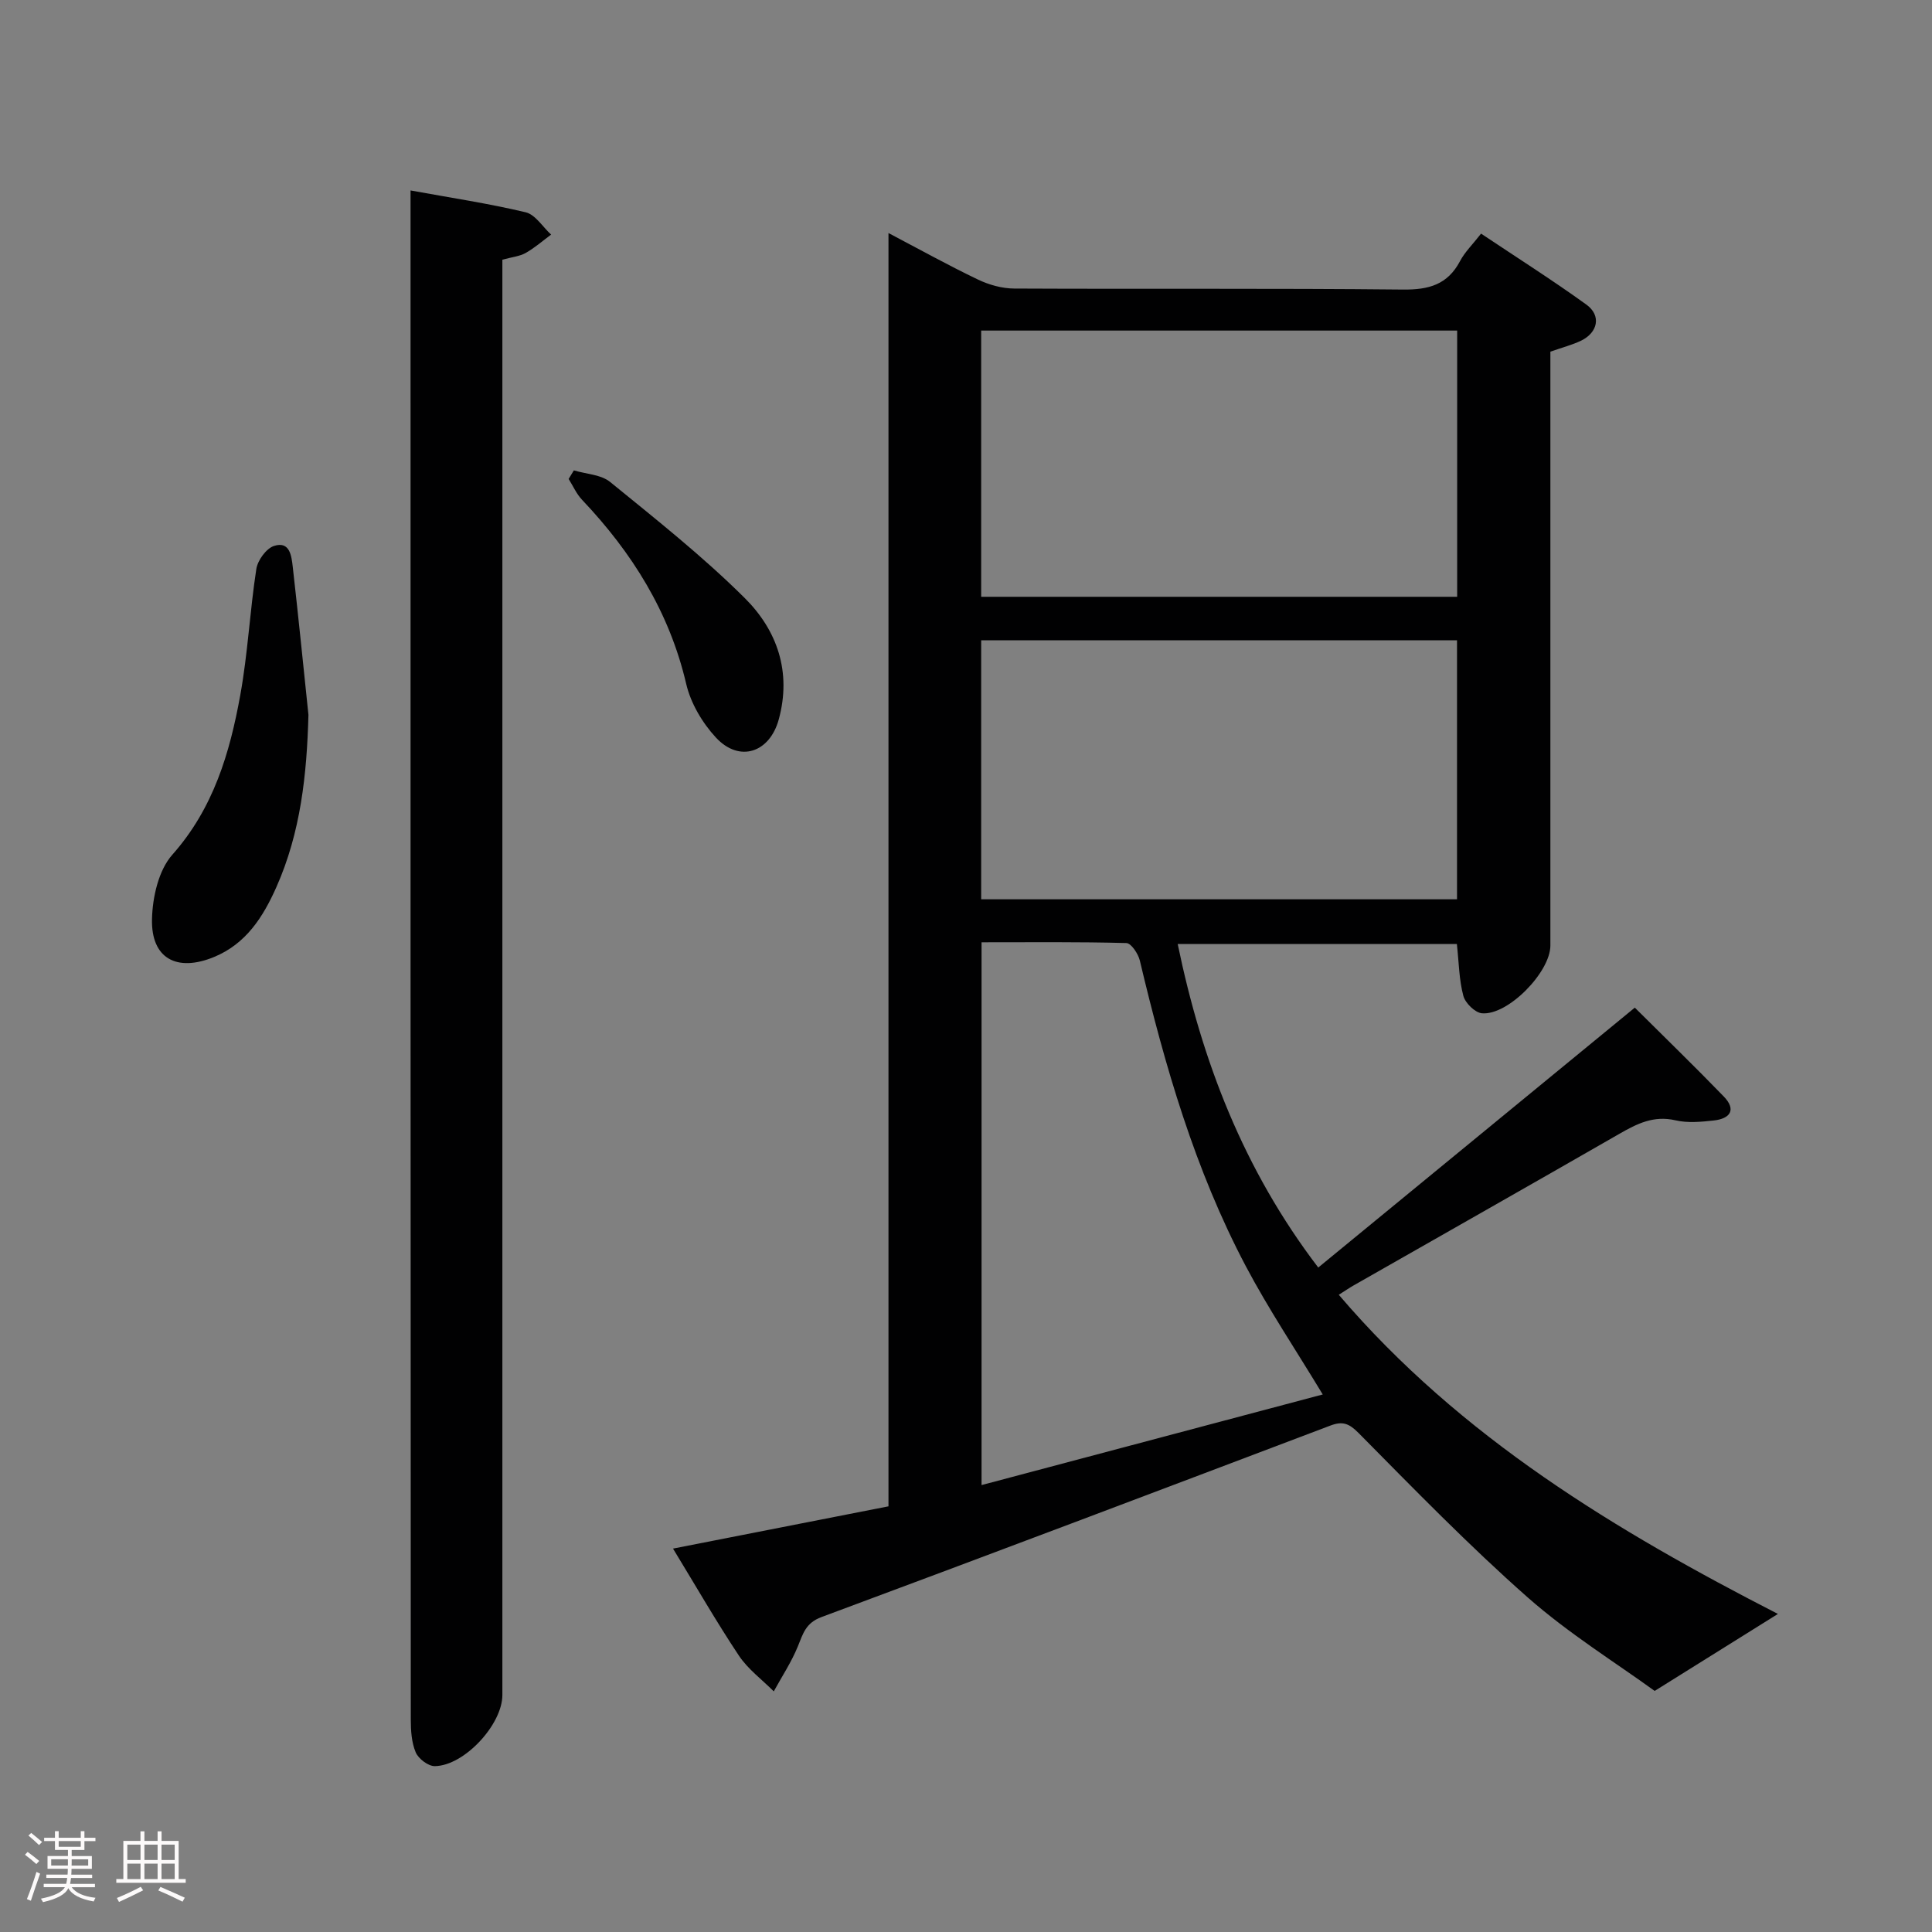 <svg enable-background="new 0 0 400 400" viewBox="0 0 400 400" xmlns="http://www.w3.org/2000/svg"><rect x="0" y="0" width="400" height="400" fill="#808080" stroke="none"/><path d="m5.17 384 .55-.58c.85.61 1.65 1.24 2.4 1.87l-.59.64c-.83-.73-1.62-1.38-2.36-1.93m1.22 9.53-.82-.34c.71-1.76 1.37-3.64 1.98-5.63.24.13.5.25.76.36-.6 1.67-1.24 3.54-1.92 5.61m-.5-13.5.57-.54c.56.44 1.31 1.06 2.26 1.87l-.64.64c-.68-.66-1.41-1.32-2.19-1.97m3.25.46h2.24v-1.36h.77v1.36h4.57v-1.36h.76v1.36h2.28v.69h-2.28v1.84h-2.64v1.26h4.18v2.64h-4.21c0 .45-.02.86-.05 1.21h4.32v.69h-4.38c-.04.34-.1.75-.19 1.22h5.15v.69h-4.82c.87 1.19 2.51 1.92 4.93 2.19-.17.31-.3.57-.37.76-2.77-.49-4.52-1.41-5.26-2.76-.56 1.26-2.3 2.23-5.24 2.9-.12-.24-.26-.48-.43-.72 2.73-.55 4.38-1.34 4.96-2.38h-4.38v-.69h4.65c.1-.38.17-.79.21-1.22h-4.32v-.69h4.4c.03-.34.05-.75.05-1.21h-4.2v-2.64h4.23v-1.26h-2.69v-1.84h-2.24zm1.46 4.46v1.29h3.45c.01-.4.02-.57.01-.53v-.32-.45h-3.46zm1.55-2.59h4.57v-1.19h-4.57zm6.11 2.59h-3.42v.77c-.02.19-.01.37-.02.53h3.44z" fill="#fcfafa"/><path d="m32.63 379.16h.82v1.98h3.54v7.89h1.46v.78h-14.37v-.78h1.46v-7.89h3.54v-1.98h.82v1.98h2.73zm-3.49 11.48.5.73c-1.61.82-3.28 1.63-5 2.41-.13-.27-.28-.55-.44-.82 1.75-.72 3.4-1.49 4.94-2.32m-2.78-5.55h2.73v-3.18h-2.73zm0 3.95h2.73v-3.2h-2.73zm3.54-3.95h2.73v-3.18h-2.73zm0 3.95h2.73v-3.2h-2.73zm7.89 4.68c-1.84-.92-3.51-1.7-5.02-2.32l.45-.73c1.89.8 3.57 1.55 5.04 2.23zm-1.62-11.81h-2.73v3.18h2.73zm-2.73 7.13h2.73v-3.2h-2.73z" fill="#fcfafa"/><g fill="#010102"><path d="m368.1 334.15c-8.06 5.03-16.13 10.07-25.52 15.94-7.92-5.76-17.73-11.83-26.26-19.34-12.2-10.76-23.58-22.48-35.04-34.06-2-2.02-3.33-2.49-5.84-1.54-35.09 13.29-70.19 26.58-105.37 39.65-3.27 1.21-3.82 3.46-4.89 6.08-1.32 3.24-3.29 6.21-4.98 9.3-2.44-2.45-5.34-4.58-7.22-7.4-4.66-7-8.86-14.32-13.64-22.16 15.29-3 29.84-5.85 44.61-8.75 0-87.83 0-175.27 0-263.62 6.56 3.45 12.45 6.72 18.51 9.62 2.29 1.1 5 1.86 7.52 1.87 26.82.13 53.65-.07 80.47.21 5.35.06 9.25-1 11.84-5.9.99-1.88 2.6-3.43 4.35-5.68 7.34 4.91 14.73 9.59 21.81 14.7 3.13 2.26 2.39 5.8-1.16 7.49-1.79.85-3.74 1.35-6.3 2.25v5.49 117.46c0 5.5-8.78 14.51-14.17 14.03-1.43-.13-3.46-2.12-3.85-3.61-.89-3.33-.92-6.89-1.34-10.73-18.92 0-37.98 0-57.8 0 5.01 24.25 13.62 46.68 29.1 66.98 21.89-17.97 43.56-35.77 65.54-53.81 6.25 6.22 12.44 12.22 18.43 18.41 2.67 2.77 1.26 4.58-2.05 4.95-2.63.29-5.44.56-7.96-.03-4.5-1.05-7.97.7-11.62 2.8-18.31 10.52-36.68 20.93-55.03 31.39-.85.48-1.65 1.04-3.06 1.93 25.28 29.63 57.61 48.98 90.92 66.08zm-164.96-210.59h98.55c0-18.62 0-36.86 0-55.12-33.02 0-65.72 0-98.55 0zm0 62.63h98.52c0-18.14 0-35.87 0-53.63-33.03 0-65.72 0-98.52 0zm.08 121.28c23.82-6.33 47.34-12.57 70.64-18.76-5.58-9.24-11.23-17.67-15.94-26.58-10.52-19.93-16.75-41.43-21.93-63.26-.33-1.4-1.8-3.6-2.78-3.62-9.92-.27-19.85-.16-29.99-.16z"/><path d="m85 39.43c8.32 1.52 16.15 2.69 23.83 4.52 2.01.48 3.52 3.02 5.27 4.62-1.74 1.29-3.39 2.74-5.26 3.8-1.25.71-2.82.84-4.83 1.4v5.76 291.41c0 6.09-7.88 14.65-14 14.72-1.35.01-3.38-1.53-3.94-2.85-.87-2.06-1.02-4.53-1.02-6.83-.06-103.8-.05-207.6-.05-311.4 0-1.48 0-2.95 0-5.15z"/><path d="m63.86 148.01c-.33 12.33-1.6 24.32-6.64 35.66-2.75 6.18-6.27 11.74-12.94 14.48-7.69 3.15-13.02.29-12.81-7.89.11-4.53 1.36-10.09 4.21-13.3 8.51-9.59 11.89-21.04 14.06-33.01 1.57-8.63 1.99-17.47 3.33-26.15.28-1.8 2.05-4.25 3.66-4.77 3.28-1.06 3.62 2.07 3.88 4.32 1.16 10.2 2.18 20.44 3.25 30.66z"/><path d="m118.81 97.39c2.54.76 5.63.86 7.53 2.41 9.5 7.74 19.16 15.38 27.83 24 6.72 6.67 9.76 15.3 7.06 25.16-1.87 6.85-8.12 9-13 3.75-2.82-3.04-5.23-7.12-6.16-11.12-3.48-14.9-11.21-27.19-21.56-38.11-1.16-1.22-1.87-2.87-2.78-4.32.36-.6.72-1.19 1.08-1.77z"/></g></svg>